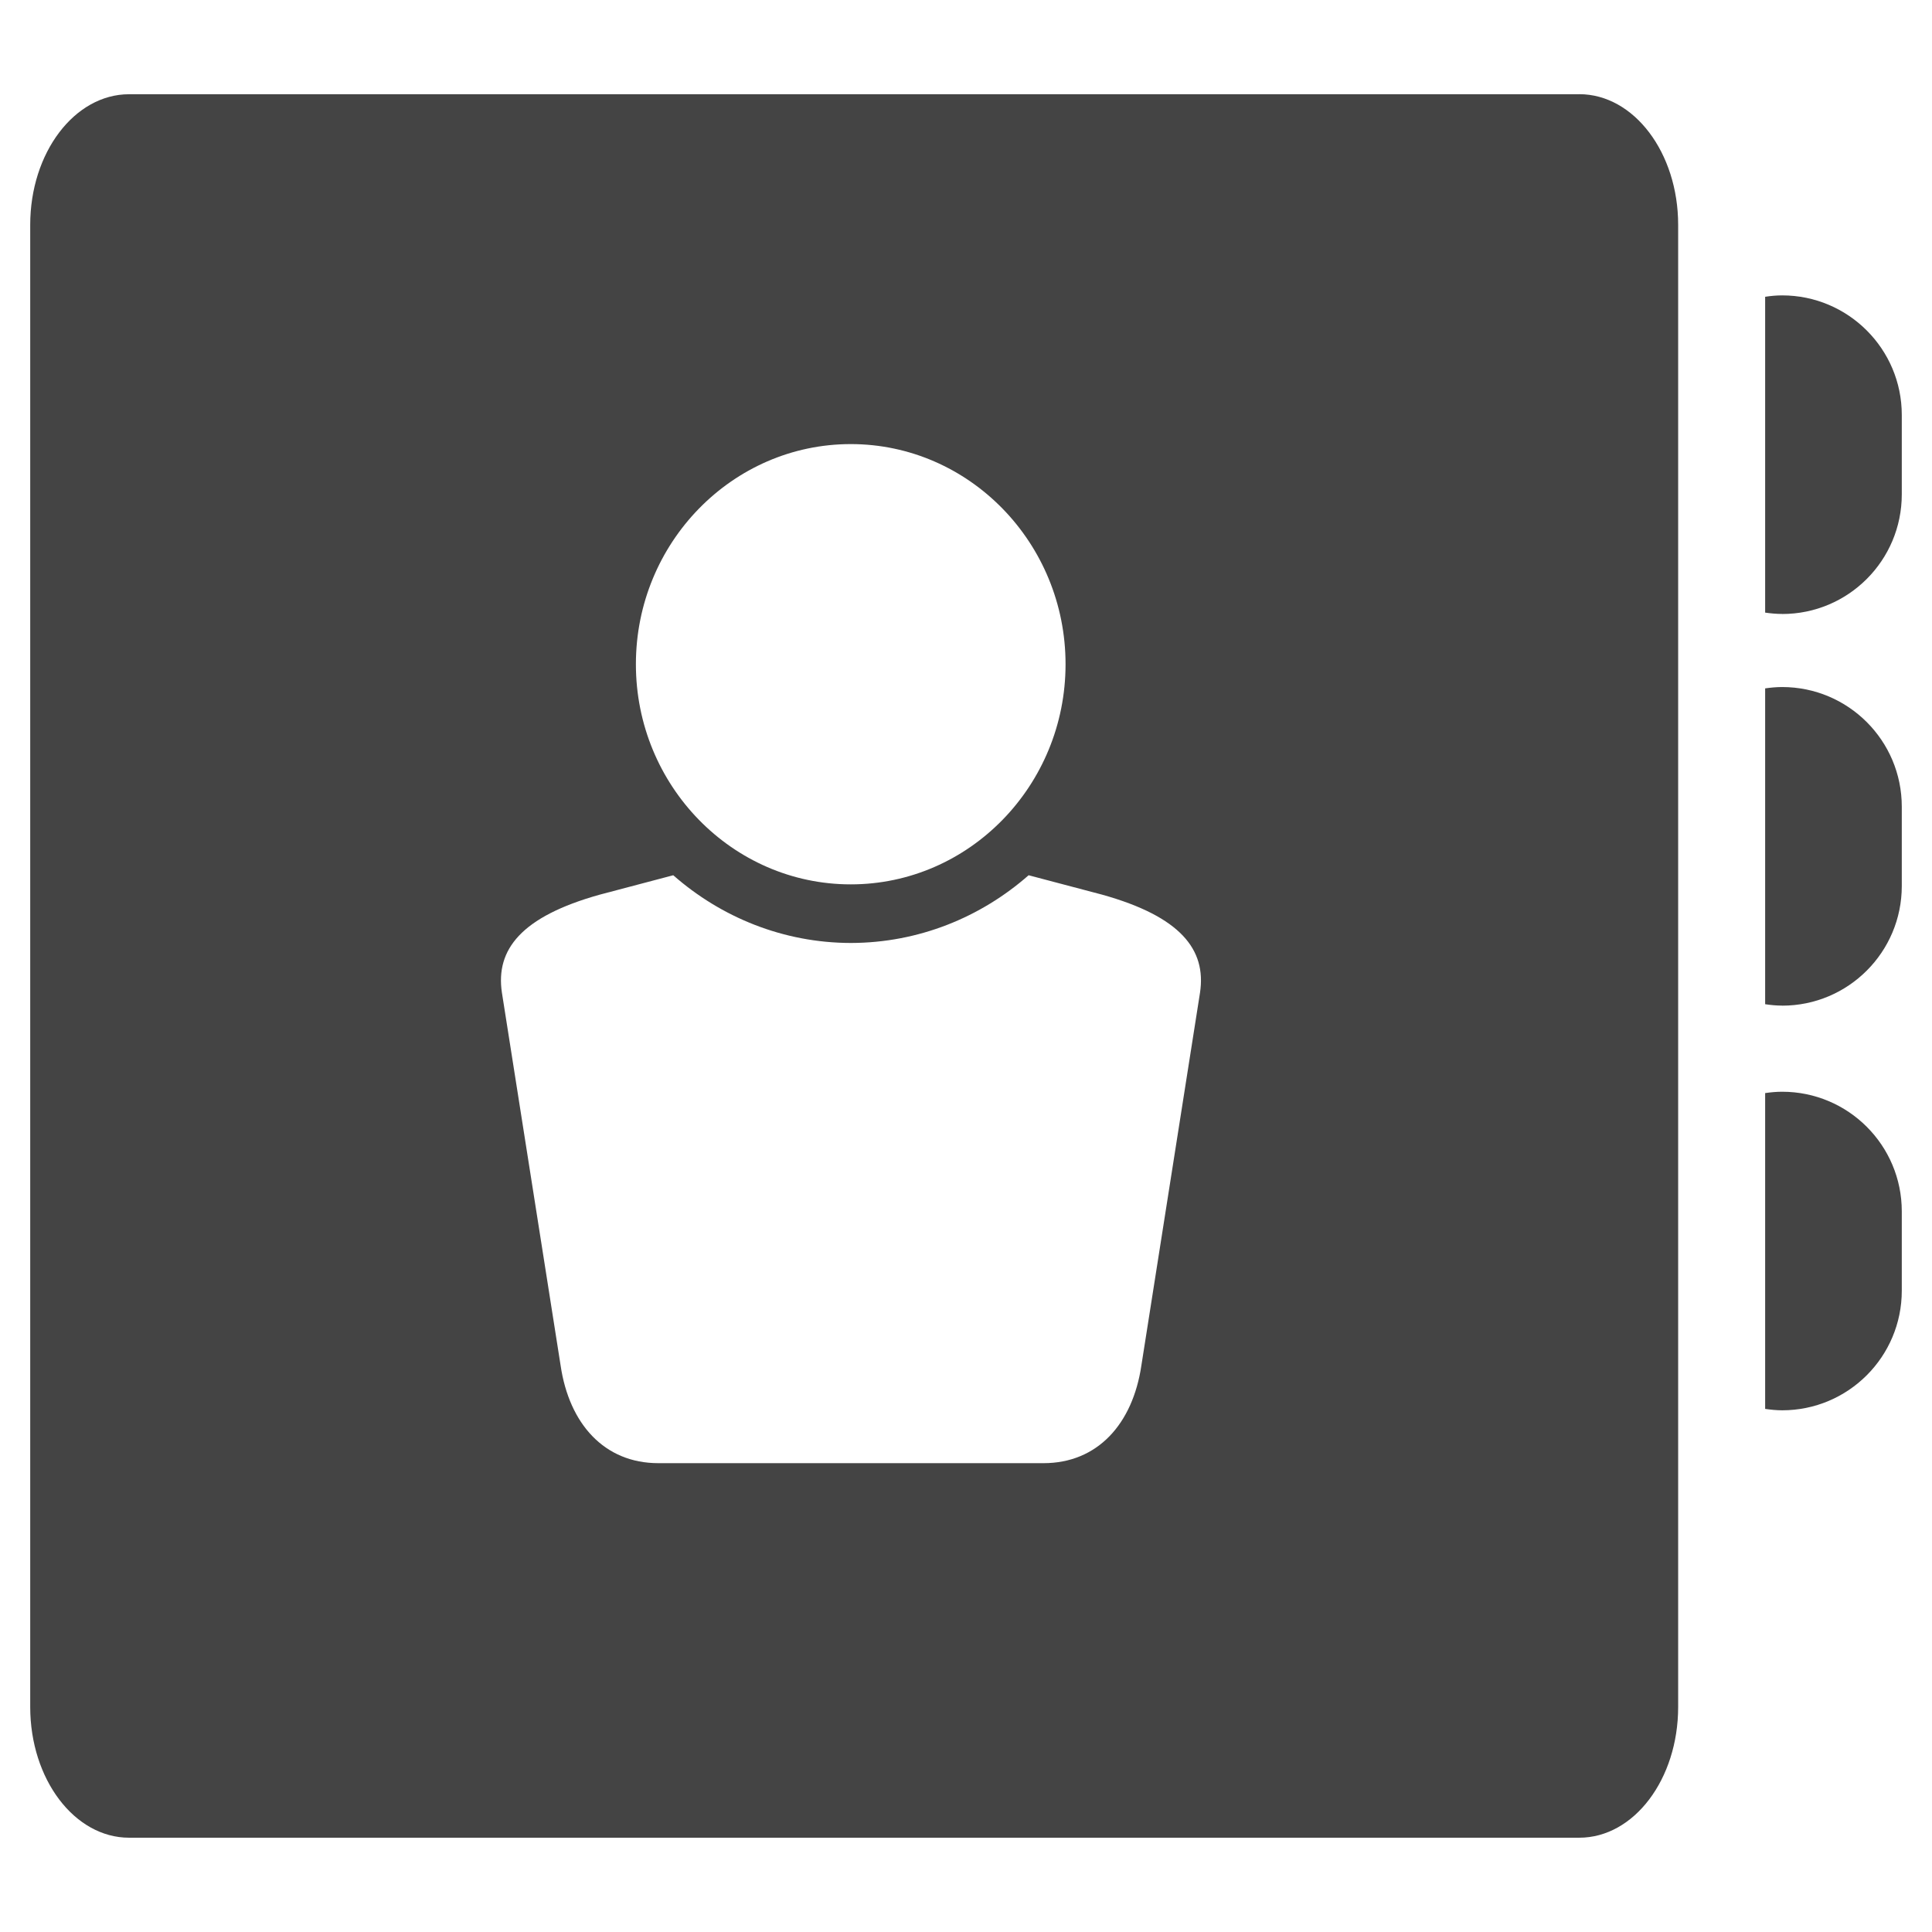 <?xml version="1.0" encoding="utf-8"?>
<!-- Generated by IcoMoon.io -->
<!DOCTYPE svg PUBLIC "-//W3C//DTD SVG 1.1//EN" "http://www.w3.org/Graphics/SVG/1.1/DTD/svg11.dtd">
<svg version="1.1" xmlns="http://www.w3.org/2000/svg" xmlns:xlink="http://www.w3.org/1999/xlink" width="36" height="36" viewBox="0 0 36 36">
<path fill="#444" d="M33.208 11.441c1.231 0 2.229-0.997 2.229-2.23v-1.479c0-1.229-0.999-2.228-2.229-2.228-0.108 0-0.214 0.010-0.317 0.026v5.885c0.104 0.015 0.21 0.025 0.317 0.025z"></path>
<path fill="#444" d="M33.208 18.739c1.231 0 2.229-0.998 2.229-2.229v-1.479c0-1.232-0.999-2.229-2.229-2.229-0.108 0-0.214 0.010-0.317 0.025v5.885c0.104 0.016 0.21 0.026 0.317 0.026z"></path>
<path fill="#444" d="M33.208 26.279c1.231 0 2.229-0.998 2.229-2.229v-1.478c0-1.232-0.999-2.229-2.229-2.229-0.108 0-0.214 0.010-0.317 0.025v5.885c0.104 0.015 0.21 0.026 0.317 0.026z"></path>
<path fill="#444" d="M29.427 1.756h-27.022c-1.017 0-1.842 1.090-1.842 2.434v27.617c0 1.346 0.825 2.436 1.842 2.436h27.022c1.019 0 1.843-1.090 1.843-2.436v-27.618c0-1.344-0.825-2.434-1.843-2.434zM15.853 8.275c2.206 0 4.002 1.84 4.002 4.102s-1.796 4.102-4.002 4.102c-2.208 0-4.004-1.841-4.004-4.102s1.796-4.102 4.004-4.102zM22.361 18.494l-1.093 6.949c-0.161 1.089-0.816 1.821-1.823 1.821h-7.178c-1.006 0-1.661-0.732-1.821-1.821l-1.094-6.949c-0.119-0.8 0.359-1.414 1.822-1.823l1.371-0.362c0.891 0.782 2.047 1.26 3.311 1.262 1.266-0.003 2.42-0.48 3.311-1.262l1.371 0.362c1.463 0.409 1.942 1.024 1.823 1.823z"></path>
</svg>
